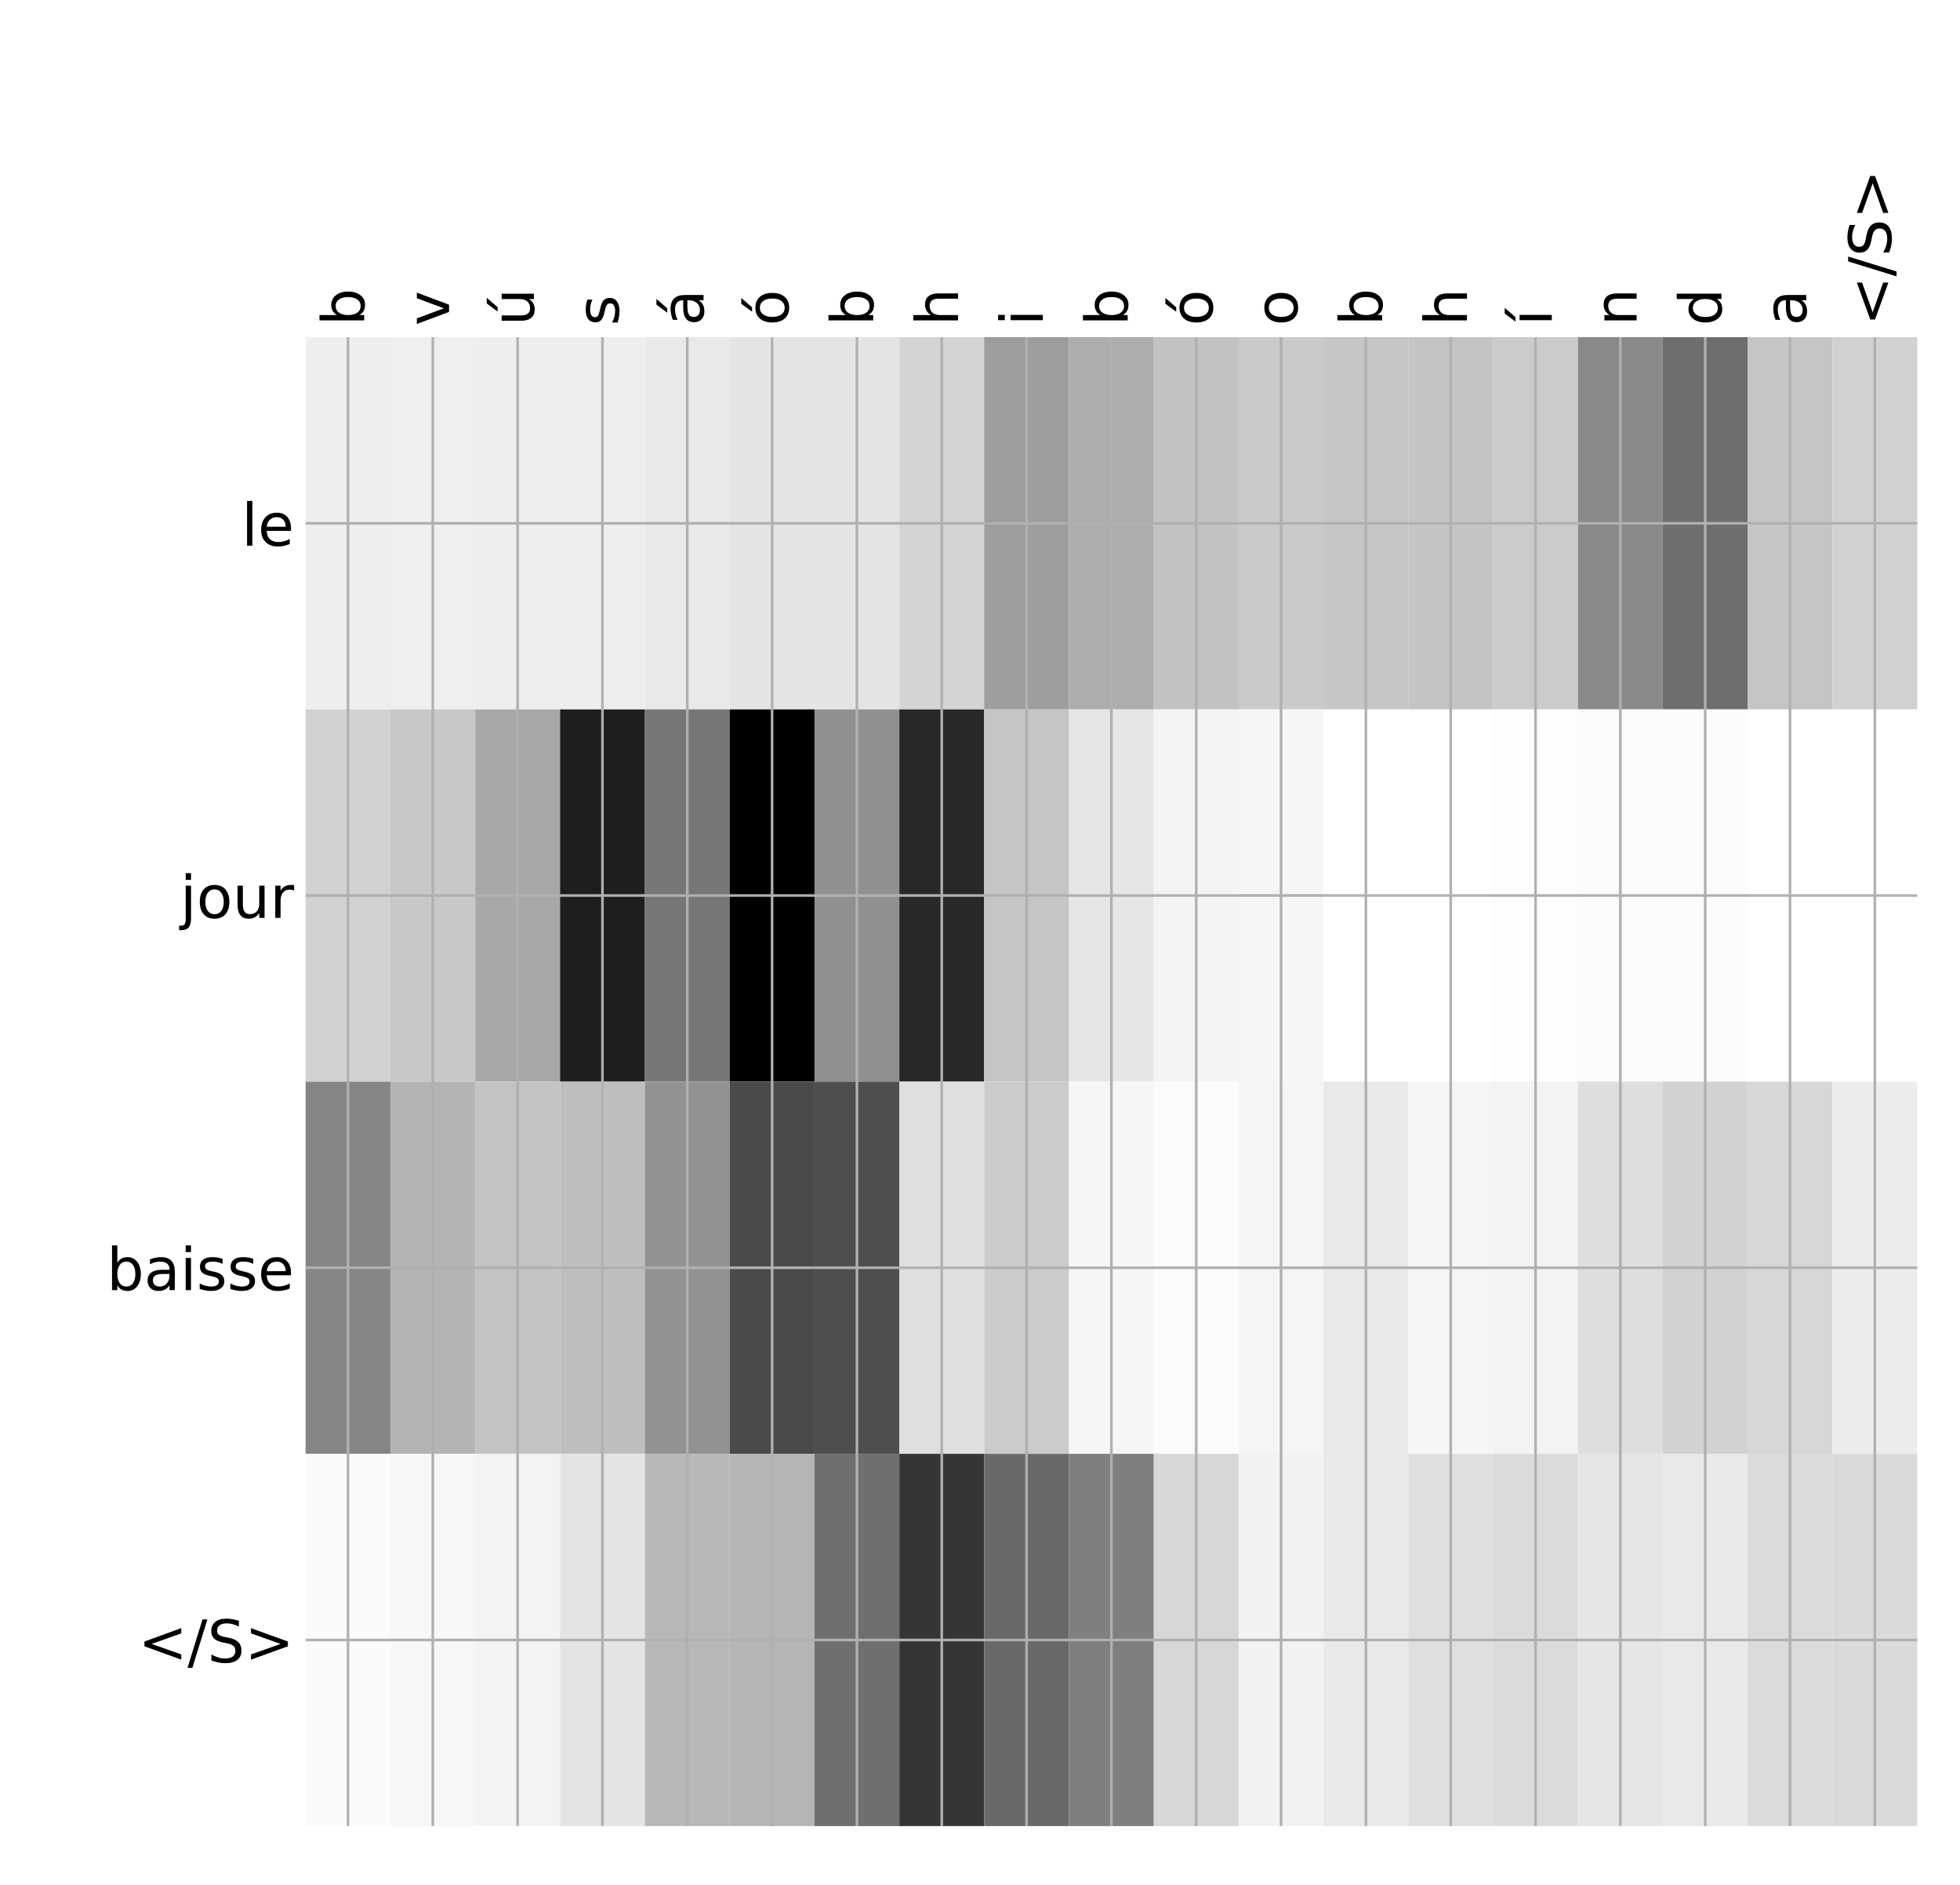 <?xml version="1.0" encoding="utf-8" standalone="no"?>
<!DOCTYPE svg PUBLIC "-//W3C//DTD SVG 1.1//EN"
  "http://www.w3.org/Graphics/SVG/1.1/DTD/svg11.dtd">
<!-- Created with matplotlib (http://matplotlib.org/) -->
<svg height="576pt" version="1.1" viewBox="0 0 599 576" width="599pt" xmlns="http://www.w3.org/2000/svg" xmlns:xlink="http://www.w3.org/1999/xlink">
 <defs>
  <style type="text/css">
*{stroke-linecap:butt;stroke-linejoin:round;}
  </style>
 </defs>
 <g id="figure_1">
  <g id="patch_1">
   <path d="M 0 576 
L 600 576 
L 600 0 
L 0 0 
z
" style="fill:#ffffff;"/>
  </g>
  <g id="axes_1">
   <g id="PolyCollection_1">
    <path clip-path="url(#p6725a4f1c1)" d="M 93.385 103.033 
L 93.385 216.775 
L 119.309 216.775 
L 119.309 103.033 
L 93.385 103.033 
z
" style="fill:#eeeeee;"/>
    <path clip-path="url(#p6725a4f1c1)" d="M 119.309 103.033 
L 119.309 216.775 
L 145.233 216.775 
L 145.233 103.033 
L 119.309 103.033 
z
" style="fill:#efefef;"/>
    <path clip-path="url(#p6725a4f1c1)" d="M 145.233 103.033 
L 145.233 216.775 
L 171.157 216.775 
L 171.157 103.033 
L 145.233 103.033 
z
" style="fill:#eeeeee;"/>
    <path clip-path="url(#p6725a4f1c1)" d="M 171.157 103.033 
L 171.157 216.775 
L 197.081 216.775 
L 197.081 103.033 
L 171.157 103.033 
z
" style="fill:#eeeeee;"/>
    <path clip-path="url(#p6725a4f1c1)" d="M 197.081 103.033 
L 197.081 216.775 
L 223.004 216.775 
L 223.004 103.033 
L 197.081 103.033 
z
" style="fill:#e9e9e9;"/>
    <path clip-path="url(#p6725a4f1c1)" d="M 223.004 103.033 
L 223.004 216.775 
L 248.928 216.775 
L 248.928 103.033 
L 223.004 103.033 
z
" style="fill:#e4e4e4;"/>
    <path clip-path="url(#p6725a4f1c1)" d="M 248.928 103.033 
L 248.928 216.775 
L 274.852 216.775 
L 274.852 103.033 
L 248.928 103.033 
z
" style="fill:#e4e4e4;"/>
    <path clip-path="url(#p6725a4f1c1)" d="M 274.852 103.033 
L 274.852 216.775 
L 300.776 216.775 
L 300.776 103.033 
L 274.852 103.033 
z
" style="fill:#d4d4d4;"/>
    <path clip-path="url(#p6725a4f1c1)" d="M 300.776 103.033 
L 300.776 216.775 
L 326.7 216.775 
L 326.7 103.033 
L 300.776 103.033 
z
" style="fill:#9d9d9d;"/>
    <path clip-path="url(#p6725a4f1c1)" d="M 326.7 103.033 
L 326.7 216.775 
L 352.623 216.775 
L 352.623 103.033 
L 326.7 103.033 
z
" style="fill:#adadad;"/>
    <path clip-path="url(#p6725a4f1c1)" d="M 352.623 103.033 
L 352.623 216.775 
L 378.547 216.775 
L 378.547 103.033 
L 352.623 103.033 
z
" style="fill:#c2c2c2;"/>
    <path clip-path="url(#p6725a4f1c1)" d="M 378.547 103.033 
L 378.547 216.775 
L 404.471 216.775 
L 404.471 103.033 
L 378.547 103.033 
z
" style="fill:#cacaca;"/>
    <path clip-path="url(#p6725a4f1c1)" d="M 404.471 103.033 
L 404.471 216.775 
L 430.395 216.775 
L 430.395 103.033 
L 404.471 103.033 
z
" style="fill:#c6c6c6;"/>
    <path clip-path="url(#p6725a4f1c1)" d="M 430.395 103.033 
L 430.395 216.775 
L 456.319 216.775 
L 456.319 103.033 
L 430.395 103.033 
z
" style="fill:#c4c4c4;"/>
    <path clip-path="url(#p6725a4f1c1)" d="M 456.319 103.033 
L 456.319 216.775 
L 482.242 216.775 
L 482.242 103.033 
L 456.319 103.033 
z
" style="fill:#cbcbcb;"/>
    <path clip-path="url(#p6725a4f1c1)" d="M 482.242 103.033 
L 482.242 216.775 
L 508.166 216.775 
L 508.166 103.033 
L 482.242 103.033 
z
" style="fill:#898989;"/>
    <path clip-path="url(#p6725a4f1c1)" d="M 508.166 103.033 
L 508.166 216.775 
L 534.09 216.775 
L 534.09 103.033 
L 508.166 103.033 
z
" style="fill:#6e6e6e;"/>
    <path clip-path="url(#p6725a4f1c1)" d="M 534.09 103.033 
L 534.09 216.775 
L 560.014 216.775 
L 560.014 103.033 
L 534.09 103.033 
z
" style="fill:#c5c5c5;"/>
    <path clip-path="url(#p6725a4f1c1)" d="M 560.014 103.033 
L 560.014 216.775 
L 585.938 216.775 
L 585.938 103.033 
L 560.014 103.033 
z
" style="fill:#d1d1d1;"/>
    <path clip-path="url(#p6725a4f1c1)" d="M 93.385 216.775 
L 93.385 330.517 
L 119.309 330.517 
L 119.309 216.775 
L 93.385 216.775 
z
" style="fill:#d2d2d2;"/>
    <path clip-path="url(#p6725a4f1c1)" d="M 119.309 216.775 
L 119.309 330.517 
L 145.233 330.517 
L 145.233 216.775 
L 119.309 216.775 
z
" style="fill:#c8c8c8;"/>
    <path clip-path="url(#p6725a4f1c1)" d="M 145.233 216.775 
L 145.233 330.517 
L 171.157 330.517 
L 171.157 216.775 
L 145.233 216.775 
z
" style="fill:#a8a8a8;"/>
    <path clip-path="url(#p6725a4f1c1)" d="M 171.157 216.775 
L 171.157 330.517 
L 197.081 330.517 
L 197.081 216.775 
L 171.157 216.775 
z
" style="fill:#1e1e1e;"/>
    <path clip-path="url(#p6725a4f1c1)" d="M 197.081 216.775 
L 197.081 330.517 
L 223.004 330.517 
L 223.004 216.775 
L 197.081 216.775 
z
" style="fill:#767676;"/>
    <path clip-path="url(#p6725a4f1c1)" d="M 223.004 216.775 
L 223.004 330.517 
L 248.928 330.517 
L 248.928 216.775 
L 223.004 216.775 
z
"/>
    <path clip-path="url(#p6725a4f1c1)" d="M 248.928 216.775 
L 248.928 330.517 
L 274.852 330.517 
L 274.852 216.775 
L 248.928 216.775 
z
" style="fill:#909090;"/>
    <path clip-path="url(#p6725a4f1c1)" d="M 274.852 216.775 
L 274.852 330.517 
L 300.776 330.517 
L 300.776 216.775 
L 274.852 216.775 
z
" style="fill:#282828;"/>
    <path clip-path="url(#p6725a4f1c1)" d="M 300.776 216.775 
L 300.776 330.517 
L 326.7 330.517 
L 326.7 216.775 
L 300.776 216.775 
z
" style="fill:#c5c5c5;"/>
    <path clip-path="url(#p6725a4f1c1)" d="M 326.7 216.775 
L 326.7 330.517 
L 352.623 330.517 
L 352.623 216.775 
L 326.7 216.775 
z
" style="fill:#e6e6e6;"/>
    <path clip-path="url(#p6725a4f1c1)" d="M 352.623 216.775 
L 352.623 330.517 
L 378.547 330.517 
L 378.547 216.775 
L 352.623 216.775 
z
" style="fill:#f4f4f4;"/>
    <path clip-path="url(#p6725a4f1c1)" d="M 378.547 216.775 
L 378.547 330.517 
L 404.471 330.517 
L 404.471 216.775 
L 378.547 216.775 
z
" style="fill:#f6f6f6;"/>
    <path clip-path="url(#p6725a4f1c1)" d="M 404.471 216.775 
L 404.471 330.517 
L 430.395 330.517 
L 430.395 216.775 
L 404.471 216.775 
z
" style="fill:#ffffff;"/>
    <path clip-path="url(#p6725a4f1c1)" d="M 430.395 216.775 
L 430.395 330.517 
L 456.319 330.517 
L 456.319 216.775 
L 430.395 216.775 
z
" style="fill:#ffffff;"/>
    <path clip-path="url(#p6725a4f1c1)" d="M 456.319 216.775 
L 456.319 330.517 
L 482.242 330.517 
L 482.242 216.775 
L 456.319 216.775 
z
" style="fill:#fdfdfd;"/>
    <path clip-path="url(#p6725a4f1c1)" d="M 482.242 216.775 
L 482.242 330.517 
L 508.166 330.517 
L 508.166 216.775 
L 482.242 216.775 
z
" style="fill:#fbfbfb;"/>
    <path clip-path="url(#p6725a4f1c1)" d="M 508.166 216.775 
L 508.166 330.517 
L 534.09 330.517 
L 534.09 216.775 
L 508.166 216.775 
z
" style="fill:#fbfbfb;"/>
    <path clip-path="url(#p6725a4f1c1)" d="M 534.09 216.775 
L 534.09 330.517 
L 560.014 330.517 
L 560.014 216.775 
L 534.09 216.775 
z
" style="fill:#ffffff;"/>
    <path clip-path="url(#p6725a4f1c1)" d="M 560.014 216.775 
L 560.014 330.517 
L 585.938 330.517 
L 585.938 216.775 
L 560.014 216.775 
z
" style="fill:#ffffff;"/>
    <path clip-path="url(#p6725a4f1c1)" d="M 93.385 330.517 
L 93.385 444.258 
L 119.309 444.258 
L 119.309 330.517 
L 93.385 330.517 
z
" style="fill:#858585;"/>
    <path clip-path="url(#p6725a4f1c1)" d="M 119.309 330.517 
L 119.309 444.258 
L 145.233 444.258 
L 145.233 330.517 
L 119.309 330.517 
z
" style="fill:#b4b4b4;"/>
    <path clip-path="url(#p6725a4f1c1)" d="M 145.233 330.517 
L 145.233 444.258 
L 171.157 444.258 
L 171.157 330.517 
L 145.233 330.517 
z
" style="fill:#c3c3c3;"/>
    <path clip-path="url(#p6725a4f1c1)" d="M 171.157 330.517 
L 171.157 444.258 
L 197.081 444.258 
L 197.081 330.517 
L 171.157 330.517 
z
" style="fill:#bebebe;"/>
    <path clip-path="url(#p6725a4f1c1)" d="M 197.081 330.517 
L 197.081 444.258 
L 223.004 444.258 
L 223.004 330.517 
L 197.081 330.517 
z
" style="fill:#929292;"/>
    <path clip-path="url(#p6725a4f1c1)" d="M 223.004 330.517 
L 223.004 444.258 
L 248.928 444.258 
L 248.928 330.517 
L 223.004 330.517 
z
" style="fill:#4a4a4a;"/>
    <path clip-path="url(#p6725a4f1c1)" d="M 248.928 330.517 
L 248.928 444.258 
L 274.852 444.258 
L 274.852 330.517 
L 248.928 330.517 
z
" style="fill:#4e4e4e;"/>
    <path clip-path="url(#p6725a4f1c1)" d="M 274.852 330.517 
L 274.852 444.258 
L 300.776 444.258 
L 300.776 330.517 
L 274.852 330.517 
z
" style="fill:#dfdfdf;"/>
    <path clip-path="url(#p6725a4f1c1)" d="M 300.776 330.517 
L 300.776 444.258 
L 326.7 444.258 
L 326.7 330.517 
L 300.776 330.517 
z
" style="fill:#cbcbcb;"/>
    <path clip-path="url(#p6725a4f1c1)" d="M 326.7 330.517 
L 326.7 444.258 
L 352.623 444.258 
L 352.623 330.517 
L 326.7 330.517 
z
" style="fill:#f6f6f6;"/>
    <path clip-path="url(#p6725a4f1c1)" d="M 352.623 330.517 
L 352.623 444.258 
L 378.547 444.258 
L 378.547 330.517 
L 352.623 330.517 
z
" style="fill:#fbfbfb;"/>
    <path clip-path="url(#p6725a4f1c1)" d="M 378.547 330.517 
L 378.547 444.258 
L 404.471 444.258 
L 404.471 330.517 
L 378.547 330.517 
z
" style="fill:#f5f5f5;"/>
    <path clip-path="url(#p6725a4f1c1)" d="M 404.471 330.517 
L 404.471 444.258 
L 430.395 444.258 
L 430.395 330.517 
L 404.471 330.517 
z
" style="fill:#e9e9e9;"/>
    <path clip-path="url(#p6725a4f1c1)" d="M 430.395 330.517 
L 430.395 444.258 
L 456.319 444.258 
L 456.319 330.517 
L 430.395 330.517 
z
" style="fill:#f5f5f5;"/>
    <path clip-path="url(#p6725a4f1c1)" d="M 456.319 330.517 
L 456.319 444.258 
L 482.242 444.258 
L 482.242 330.517 
L 456.319 330.517 
z
" style="fill:#f3f3f3;"/>
    <path clip-path="url(#p6725a4f1c1)" d="M 482.242 330.517 
L 482.242 444.258 
L 508.166 444.258 
L 508.166 330.517 
L 482.242 330.517 
z
" style="fill:#dedede;"/>
    <path clip-path="url(#p6725a4f1c1)" d="M 508.166 330.517 
L 508.166 444.258 
L 534.09 444.258 
L 534.09 330.517 
L 508.166 330.517 
z
" style="fill:#d2d2d2;"/>
    <path clip-path="url(#p6725a4f1c1)" d="M 534.09 330.517 
L 534.09 444.258 
L 560.014 444.258 
L 560.014 330.517 
L 534.09 330.517 
z
" style="fill:#d7d7d7;"/>
    <path clip-path="url(#p6725a4f1c1)" d="M 560.014 330.517 
L 560.014 444.258 
L 585.938 444.258 
L 585.938 330.517 
L 560.014 330.517 
z
" style="fill:#ececec;"/>
    <path clip-path="url(#p6725a4f1c1)" d="M 93.385 444.258 
L 93.385 558 
L 119.309 558 
L 119.309 444.258 
L 93.385 444.258 
z
" style="fill:#fafafa;"/>
    <path clip-path="url(#p6725a4f1c1)" d="M 119.309 444.258 
L 119.309 558 
L 145.233 558 
L 145.233 444.258 
L 119.309 444.258 
z
" style="fill:#f7f7f7;"/>
    <path clip-path="url(#p6725a4f1c1)" d="M 145.233 444.258 
L 145.233 558 
L 171.157 558 
L 171.157 444.258 
L 145.233 444.258 
z
" style="fill:#f3f3f3;"/>
    <path clip-path="url(#p6725a4f1c1)" d="M 171.157 444.258 
L 171.157 558 
L 197.081 558 
L 197.081 444.258 
L 171.157 444.258 
z
" style="fill:#e4e4e4;"/>
    <path clip-path="url(#p6725a4f1c1)" d="M 197.081 444.258 
L 197.081 558 
L 223.004 558 
L 223.004 444.258 
L 197.081 444.258 
z
" style="fill:#b8b8b8;"/>
    <path clip-path="url(#p6725a4f1c1)" d="M 223.004 444.258 
L 223.004 558 
L 248.928 558 
L 248.928 444.258 
L 223.004 444.258 
z
" style="fill:#b5b5b5;"/>
    <path clip-path="url(#p6725a4f1c1)" d="M 248.928 444.258 
L 248.928 558 
L 274.852 558 
L 274.852 444.258 
L 248.928 444.258 
z
" style="fill:#6f6f6f;"/>
    <path clip-path="url(#p6725a4f1c1)" d="M 274.852 444.258 
L 274.852 558 
L 300.776 558 
L 300.776 444.258 
L 274.852 444.258 
z
" style="fill:#353535;"/>
    <path clip-path="url(#p6725a4f1c1)" d="M 300.776 444.258 
L 300.776 558 
L 326.7 558 
L 326.7 444.258 
L 300.776 444.258 
z
" style="fill:#696969;"/>
    <path clip-path="url(#p6725a4f1c1)" d="M 326.7 444.258 
L 326.7 558 
L 352.623 558 
L 352.623 444.258 
L 326.7 444.258 
z
" style="fill:#7f7f7f;"/>
    <path clip-path="url(#p6725a4f1c1)" d="M 352.623 444.258 
L 352.623 558 
L 378.547 558 
L 378.547 444.258 
L 352.623 444.258 
z
" style="fill:#d7d7d7;"/>
    <path clip-path="url(#p6725a4f1c1)" d="M 378.547 444.258 
L 378.547 558 
L 404.471 558 
L 404.471 444.258 
L 378.547 444.258 
z
" style="fill:#f2f2f2;"/>
    <path clip-path="url(#p6725a4f1c1)" d="M 404.471 444.258 
L 404.471 558 
L 430.395 558 
L 430.395 444.258 
L 404.471 444.258 
z
" style="fill:#e9e9e9;"/>
    <path clip-path="url(#p6725a4f1c1)" d="M 430.395 444.258 
L 430.395 558 
L 456.319 558 
L 456.319 444.258 
L 430.395 444.258 
z
" style="fill:#dfdfdf;"/>
    <path clip-path="url(#p6725a4f1c1)" d="M 456.319 444.258 
L 456.319 558 
L 482.242 558 
L 482.242 444.258 
L 456.319 444.258 
z
" style="fill:#dbdbdb;"/>
    <path clip-path="url(#p6725a4f1c1)" d="M 482.242 444.258 
L 482.242 558 
L 508.166 558 
L 508.166 444.258 
L 482.242 444.258 
z
" style="fill:#e6e6e6;"/>
    <path clip-path="url(#p6725a4f1c1)" d="M 508.166 444.258 
L 508.166 558 
L 534.09 558 
L 534.09 444.258 
L 508.166 444.258 
z
" style="fill:#e9e9e9;"/>
    <path clip-path="url(#p6725a4f1c1)" d="M 534.09 444.258 
L 534.09 558 
L 560.014 558 
L 560.014 444.258 
L 534.09 444.258 
z
" style="fill:#dbdbdb;"/>
    <path clip-path="url(#p6725a4f1c1)" d="M 560.014 444.258 
L 560.014 558 
L 585.938 558 
L 585.938 444.258 
L 560.014 444.258 
z
" style="fill:#dadada;"/>
   </g>
   <g id="matplotlib.axis_1">
    <g id="xtick_1">
     <g id="line2d_1">
      <path clip-path="url(#p6725a4f1c1)" d="M 106.347 558 
L 106.347 103.033 
" style="fill:none;stroke:#b0b0b0;stroke-linecap:square;stroke-width:0.8;"/>
     </g>
     <g id="line2d_2"/>
     <g id="text_1">
      <!-- b -->
      <defs>
       <path d="M 48.688 27.297 
Q 48.688 37.203 44.609 42.844 
Q 40.531 48.484 33.406 48.484 
Q 26.266 48.484 22.188 42.844 
Q 18.109 37.203 18.109 27.297 
Q 18.109 17.391 22.188 11.75 
Q 26.266 6.109 33.406 6.109 
Q 40.531 6.109 44.609 11.75 
Q 48.688 17.391 48.688 27.297 
z
M 18.109 46.391 
Q 20.953 51.266 25.266 53.625 
Q 29.594 56 35.594 56 
Q 45.562 56 51.781 48.094 
Q 58.016 40.188 58.016 27.297 
Q 58.016 14.406 51.781 6.484 
Q 45.562 -1.422 35.594 -1.422 
Q 29.594 -1.422 25.266 0.953 
Q 20.953 3.328 18.109 8.203 
L 18.109 0 
L 9.078 0 
L 9.078 75.984 
L 18.109 75.984 
z
" id="DejaVuSans-62"/>
      </defs>
      <g transform="translate(111.314 99.533)rotate(-90)scale(0.18 -0.18)">
       <use xlink:href="#DejaVuSans-62"/>
      </g>
     </g>
    </g>
    <g id="xtick_2">
     <g id="line2d_3">
      <path clip-path="url(#p6725a4f1c1)" d="M 132.271 558 
L 132.271 103.033 
" style="fill:none;stroke:#b0b0b0;stroke-linecap:square;stroke-width:0.8;"/>
     </g>
     <g id="line2d_4"/>
     <g id="text_2">
      <!-- v -->
      <defs>
       <path d="M 2.984 54.688 
L 12.5 54.688 
L 29.594 8.797 
L 46.688 54.688 
L 56.203 54.688 
L 35.688 0 
L 23.484 0 
z
" id="DejaVuSans-76"/>
      </defs>
      <g transform="translate(137.238 99.533)rotate(-90)scale(0.18 -0.18)">
       <use xlink:href="#DejaVuSans-76"/>
      </g>
     </g>
    </g>
    <g id="xtick_3">
     <g id="line2d_5">
      <path clip-path="url(#p6725a4f1c1)" d="M 158.195 558 
L 158.195 103.033 
" style="fill:none;stroke:#b0b0b0;stroke-linecap:square;stroke-width:0.8;"/>
     </g>
     <g id="line2d_6"/>
     <g id="text_3">
      <!-- ú -->
      <defs>
       <path d="M 8.5 21.578 
L 8.5 54.688 
L 17.484 54.688 
L 17.484 21.922 
Q 17.484 14.156 20.5 10.266 
Q 23.531 6.391 29.594 6.391 
Q 36.859 6.391 41.078 11.031 
Q 45.312 15.672 45.312 23.688 
L 45.312 54.688 
L 54.297 54.688 
L 54.297 0 
L 45.312 0 
L 45.312 8.406 
Q 42.047 3.422 37.719 1 
Q 33.406 -1.422 27.688 -1.422 
Q 18.266 -1.422 13.375 4.438 
Q 8.5 10.297 8.5 21.578 
z
M 31.109 56 
z
M 37.781 79.984 
L 47.5 79.984 
L 31.594 61.625 
L 24.109 61.625 
z
" id="DejaVuSans-fa"/>
      </defs>
      <g transform="translate(163.162 99.533)rotate(-90)scale(0.18 -0.18)">
       <use xlink:href="#DejaVuSans-fa"/>
      </g>
     </g>
    </g>
    <g id="xtick_4">
     <g id="line2d_7">
      <path clip-path="url(#p6725a4f1c1)" d="M 184.119 558 
L 184.119 103.033 
" style="fill:none;stroke:#b0b0b0;stroke-linecap:square;stroke-width:0.8;"/>
     </g>
     <g id="line2d_8"/>
     <g id="text_4">
      <!-- s -->
      <defs>
       <path d="M 44.281 53.078 
L 44.281 44.578 
Q 40.484 46.531 36.375 47.5 
Q 32.281 48.484 27.875 48.484 
Q 21.188 48.484 17.844 46.438 
Q 14.5 44.391 14.5 40.281 
Q 14.5 37.156 16.891 35.375 
Q 19.281 33.594 26.516 31.984 
L 29.594 31.297 
Q 39.156 29.25 43.188 25.516 
Q 47.219 21.781 47.219 15.094 
Q 47.219 7.469 41.188 3.016 
Q 35.156 -1.422 24.609 -1.422 
Q 20.219 -1.422 15.453 -0.562 
Q 10.688 0.297 5.422 2 
L 5.422 11.281 
Q 10.406 8.688 15.234 7.391 
Q 20.062 6.109 24.812 6.109 
Q 31.156 6.109 34.562 8.281 
Q 37.984 10.453 37.984 14.406 
Q 37.984 18.062 35.516 20.016 
Q 33.062 21.969 24.703 23.781 
L 21.578 24.516 
Q 13.234 26.266 9.516 29.906 
Q 5.812 33.547 5.812 39.891 
Q 5.812 47.609 11.281 51.797 
Q 16.75 56 26.812 56 
Q 31.781 56 36.172 55.266 
Q 40.578 54.547 44.281 53.078 
z
" id="DejaVuSans-73"/>
      </defs>
      <g transform="translate(189.086 99.533)rotate(-90)scale(0.18 -0.18)">
       <use xlink:href="#DejaVuSans-73"/>
      </g>
     </g>
    </g>
    <g id="xtick_5">
     <g id="line2d_9">
      <path clip-path="url(#p6725a4f1c1)" d="M 210.042 558 
L 210.042 103.033 
" style="fill:none;stroke:#b0b0b0;stroke-linecap:square;stroke-width:0.8;"/>
     </g>
     <g id="line2d_10"/>
     <g id="text_5">
      <!-- á -->
      <defs>
       <path d="M 34.281 27.484 
Q 23.391 27.484 19.188 25 
Q 14.984 22.516 14.984 16.5 
Q 14.984 11.719 18.141 8.906 
Q 21.297 6.109 26.703 6.109 
Q 34.188 6.109 38.703 11.406 
Q 43.219 16.703 43.219 25.484 
L 43.219 27.484 
z
M 52.203 31.203 
L 52.203 0 
L 43.219 0 
L 43.219 8.297 
Q 40.141 3.328 35.547 0.953 
Q 30.953 -1.422 24.312 -1.422 
Q 15.922 -1.422 10.953 3.297 
Q 6 8.016 6 15.922 
Q 6 25.141 12.172 29.828 
Q 18.359 34.516 30.609 34.516 
L 43.219 34.516 
L 43.219 35.406 
Q 43.219 41.609 39.141 45 
Q 35.062 48.391 27.688 48.391 
Q 23 48.391 18.547 47.266 
Q 14.109 46.141 10.016 43.891 
L 10.016 52.203 
Q 14.938 54.109 19.578 55.047 
Q 24.219 56 28.609 56 
Q 40.484 56 46.344 49.844 
Q 52.203 43.703 52.203 31.203 
z
M 35.781 79.984 
L 45.5 79.984 
L 29.594 61.625 
L 22.109 61.625 
z
" id="DejaVuSans-e1"/>
      </defs>
      <g transform="translate(215.009 99.533)rotate(-90)scale(0.18 -0.18)">
       <use xlink:href="#DejaVuSans-e1"/>
      </g>
     </g>
    </g>
    <g id="xtick_6">
     <g id="line2d_11">
      <path clip-path="url(#p6725a4f1c1)" d="M 235.966 558 
L 235.966 103.033 
" style="fill:none;stroke:#b0b0b0;stroke-linecap:square;stroke-width:0.8;"/>
     </g>
     <g id="line2d_12"/>
     <g id="text_6">
      <!-- ó -->
      <defs>
       <path d="M 30.609 48.391 
Q 23.391 48.391 19.188 42.75 
Q 14.984 37.109 14.984 27.297 
Q 14.984 17.484 19.156 11.844 
Q 23.344 6.203 30.609 6.203 
Q 37.797 6.203 41.984 11.859 
Q 46.188 17.531 46.188 27.297 
Q 46.188 37.016 41.984 42.703 
Q 37.797 48.391 30.609 48.391 
z
M 30.609 56 
Q 42.328 56 49.016 48.375 
Q 55.719 40.766 55.719 27.297 
Q 55.719 13.875 49.016 6.219 
Q 42.328 -1.422 30.609 -1.422 
Q 18.844 -1.422 12.172 6.219 
Q 5.516 13.875 5.516 27.297 
Q 5.516 40.766 12.172 48.375 
Q 18.844 56 30.609 56 
z
M 37.406 79.984 
L 47.125 79.984 
L 31.219 61.625 
L 23.734 61.625 
z
" id="DejaVuSans-f3"/>
      </defs>
      <g transform="translate(240.933 99.533)rotate(-90)scale(0.18 -0.18)">
       <use xlink:href="#DejaVuSans-f3"/>
      </g>
     </g>
    </g>
    <g id="xtick_7">
     <g id="line2d_13">
      <path clip-path="url(#p6725a4f1c1)" d="M 261.89 558 
L 261.89 103.033 
" style="fill:none;stroke:#b0b0b0;stroke-linecap:square;stroke-width:0.8;"/>
     </g>
     <g id="line2d_14"/>
     <g id="text_7">
      <!-- b -->
      <g transform="translate(266.857 99.533)rotate(-90)scale(0.18 -0.18)">
       <use xlink:href="#DejaVuSans-62"/>
      </g>
     </g>
    </g>
    <g id="xtick_8">
     <g id="line2d_15">
      <path clip-path="url(#p6725a4f1c1)" d="M 287.814 558 
L 287.814 103.033 
" style="fill:none;stroke:#b0b0b0;stroke-linecap:square;stroke-width:0.8;"/>
     </g>
     <g id="line2d_16"/>
     <g id="text_8">
      <!-- h -->
      <defs>
       <path d="M 54.891 33.016 
L 54.891 0 
L 45.906 0 
L 45.906 32.719 
Q 45.906 40.484 42.875 44.328 
Q 39.844 48.188 33.797 48.188 
Q 26.516 48.188 22.312 43.547 
Q 18.109 38.922 18.109 30.906 
L 18.109 0 
L 9.078 0 
L 9.078 75.984 
L 18.109 75.984 
L 18.109 46.188 
Q 21.344 51.125 25.703 53.562 
Q 30.078 56 35.797 56 
Q 45.219 56 50.047 50.172 
Q 54.891 44.344 54.891 33.016 
z
" id="DejaVuSans-68"/>
      </defs>
      <g transform="translate(292.781 99.533)rotate(-90)scale(0.18 -0.18)">
       <use xlink:href="#DejaVuSans-68"/>
      </g>
     </g>
    </g>
    <g id="xtick_9">
     <g id="line2d_17">
      <path clip-path="url(#p6725a4f1c1)" d="M 313.738 558 
L 313.738 103.033 
" style="fill:none;stroke:#b0b0b0;stroke-linecap:square;stroke-width:0.8;"/>
     </g>
     <g id="line2d_18"/>
     <g id="text_9">
      <!-- i -->
      <defs>
       <path d="M 9.422 54.688 
L 18.406 54.688 
L 18.406 0 
L 9.422 0 
z
M 9.422 75.984 
L 18.406 75.984 
L 18.406 64.594 
L 9.422 64.594 
z
" id="DejaVuSans-69"/>
      </defs>
      <g transform="translate(318.705 99.533)rotate(-90)scale(0.18 -0.18)">
       <use xlink:href="#DejaVuSans-69"/>
      </g>
     </g>
    </g>
    <g id="xtick_10">
     <g id="line2d_19">
      <path clip-path="url(#p6725a4f1c1)" d="M 339.661 558 
L 339.661 103.033 
" style="fill:none;stroke:#b0b0b0;stroke-linecap:square;stroke-width:0.8;"/>
     </g>
     <g id="line2d_20"/>
     <g id="text_10">
      <!-- b -->
      <g transform="translate(344.628 99.533)rotate(-90)scale(0.18 -0.18)">
       <use xlink:href="#DejaVuSans-62"/>
      </g>
     </g>
    </g>
    <g id="xtick_11">
     <g id="line2d_21">
      <path clip-path="url(#p6725a4f1c1)" d="M 365.585 558 
L 365.585 103.033 
" style="fill:none;stroke:#b0b0b0;stroke-linecap:square;stroke-width:0.8;"/>
     </g>
     <g id="line2d_22"/>
     <g id="text_11">
      <!-- ó -->
      <g transform="translate(370.552 99.533)rotate(-90)scale(0.18 -0.18)">
       <use xlink:href="#DejaVuSans-f3"/>
      </g>
     </g>
    </g>
    <g id="xtick_12">
     <g id="line2d_23">
      <path clip-path="url(#p6725a4f1c1)" d="M 391.509 558 
L 391.509 103.033 
" style="fill:none;stroke:#b0b0b0;stroke-linecap:square;stroke-width:0.8;"/>
     </g>
     <g id="line2d_24"/>
     <g id="text_12">
      <!-- o -->
      <defs>
       <path d="M 30.609 48.391 
Q 23.391 48.391 19.188 42.75 
Q 14.984 37.109 14.984 27.297 
Q 14.984 17.484 19.156 11.844 
Q 23.344 6.203 30.609 6.203 
Q 37.797 6.203 41.984 11.859 
Q 46.188 17.531 46.188 27.297 
Q 46.188 37.016 41.984 42.703 
Q 37.797 48.391 30.609 48.391 
z
M 30.609 56 
Q 42.328 56 49.016 48.375 
Q 55.719 40.766 55.719 27.297 
Q 55.719 13.875 49.016 6.219 
Q 42.328 -1.422 30.609 -1.422 
Q 18.844 -1.422 12.172 6.219 
Q 5.516 13.875 5.516 27.297 
Q 5.516 40.766 12.172 48.375 
Q 18.844 56 30.609 56 
z
" id="DejaVuSans-6f"/>
      </defs>
      <g transform="translate(396.476 99.533)rotate(-90)scale(0.18 -0.18)">
       <use xlink:href="#DejaVuSans-6f"/>
      </g>
     </g>
    </g>
    <g id="xtick_13">
     <g id="line2d_25">
      <path clip-path="url(#p6725a4f1c1)" d="M 417.433 558 
L 417.433 103.033 
" style="fill:none;stroke:#b0b0b0;stroke-linecap:square;stroke-width:0.8;"/>
     </g>
     <g id="line2d_26"/>
     <g id="text_13">
      <!-- b -->
      <g transform="translate(422.4 99.533)rotate(-90)scale(0.18 -0.18)">
       <use xlink:href="#DejaVuSans-62"/>
      </g>
     </g>
    </g>
    <g id="xtick_14">
     <g id="line2d_27">
      <path clip-path="url(#p6725a4f1c1)" d="M 443.357 558 
L 443.357 103.033 
" style="fill:none;stroke:#b0b0b0;stroke-linecap:square;stroke-width:0.8;"/>
     </g>
     <g id="line2d_28"/>
     <g id="text_14">
      <!-- h -->
      <g transform="translate(448.324 99.533)rotate(-90)scale(0.18 -0.18)">
       <use xlink:href="#DejaVuSans-68"/>
      </g>
     </g>
    </g>
    <g id="xtick_15">
     <g id="line2d_29">
      <path clip-path="url(#p6725a4f1c1)" d="M 469.28 558 
L 469.28 103.033 
" style="fill:none;stroke:#b0b0b0;stroke-linecap:square;stroke-width:0.8;"/>
     </g>
     <g id="line2d_30"/>
     <g id="text_15">
      <!-- í -->
      <defs>
       <path d="M 20.656 79.984 
L 30.375 79.984 
L 14.469 61.625 
L 6.984 61.625 
z
M 9.422 54.688 
L 18.406 54.688 
L 18.406 0 
L 9.422 0 
z
M 13.922 56 
z
" id="DejaVuSans-ed"/>
      </defs>
      <g transform="translate(474.247 99.533)rotate(-90)scale(0.18 -0.18)">
       <use xlink:href="#DejaVuSans-ed"/>
      </g>
     </g>
    </g>
    <g id="xtick_16">
     <g id="line2d_31">
      <path clip-path="url(#p6725a4f1c1)" d="M 495.204 558 
L 495.204 103.033 
" style="fill:none;stroke:#b0b0b0;stroke-linecap:square;stroke-width:0.8;"/>
     </g>
     <g id="line2d_32"/>
     <g id="text_16">
      <!-- n -->
      <defs>
       <path d="M 54.891 33.016 
L 54.891 0 
L 45.906 0 
L 45.906 32.719 
Q 45.906 40.484 42.875 44.328 
Q 39.844 48.188 33.797 48.188 
Q 26.516 48.188 22.312 43.547 
Q 18.109 38.922 18.109 30.906 
L 18.109 0 
L 9.078 0 
L 9.078 54.688 
L 18.109 54.688 
L 18.109 46.188 
Q 21.344 51.125 25.703 53.562 
Q 30.078 56 35.797 56 
Q 45.219 56 50.047 50.172 
Q 54.891 44.344 54.891 33.016 
z
" id="DejaVuSans-6e"/>
      </defs>
      <g transform="translate(500.171 99.533)rotate(-90)scale(0.18 -0.18)">
       <use xlink:href="#DejaVuSans-6e"/>
      </g>
     </g>
    </g>
    <g id="xtick_17">
     <g id="line2d_33">
      <path clip-path="url(#p6725a4f1c1)" d="M 521.128 558 
L 521.128 103.033 
" style="fill:none;stroke:#b0b0b0;stroke-linecap:square;stroke-width:0.8;"/>
     </g>
     <g id="line2d_34"/>
     <g id="text_17">
      <!-- d -->
      <defs>
       <path d="M 45.406 46.391 
L 45.406 75.984 
L 54.391 75.984 
L 54.391 0 
L 45.406 0 
L 45.406 8.203 
Q 42.578 3.328 38.25 0.953 
Q 33.938 -1.422 27.875 -1.422 
Q 17.969 -1.422 11.734 6.484 
Q 5.516 14.406 5.516 27.297 
Q 5.516 40.188 11.734 48.094 
Q 17.969 56 27.875 56 
Q 33.938 56 38.25 53.625 
Q 42.578 51.266 45.406 46.391 
z
M 14.797 27.297 
Q 14.797 17.391 18.875 11.75 
Q 22.953 6.109 30.078 6.109 
Q 37.203 6.109 41.297 11.75 
Q 45.406 17.391 45.406 27.297 
Q 45.406 37.203 41.297 42.844 
Q 37.203 48.484 30.078 48.484 
Q 22.953 48.484 18.875 42.844 
Q 14.797 37.203 14.797 27.297 
z
" id="DejaVuSans-64"/>
      </defs>
      <g transform="translate(526.095 99.533)rotate(-90)scale(0.18 -0.18)">
       <use xlink:href="#DejaVuSans-64"/>
      </g>
     </g>
    </g>
    <g id="xtick_18">
     <g id="line2d_35">
      <path clip-path="url(#p6725a4f1c1)" d="M 547.052 558 
L 547.052 103.033 
" style="fill:none;stroke:#b0b0b0;stroke-linecap:square;stroke-width:0.8;"/>
     </g>
     <g id="line2d_36"/>
     <g id="text_18">
      <!-- a -->
      <defs>
       <path d="M 34.281 27.484 
Q 23.391 27.484 19.188 25 
Q 14.984 22.516 14.984 16.5 
Q 14.984 11.719 18.141 8.906 
Q 21.297 6.109 26.703 6.109 
Q 34.188 6.109 38.703 11.406 
Q 43.219 16.703 43.219 25.484 
L 43.219 27.484 
z
M 52.203 31.203 
L 52.203 0 
L 43.219 0 
L 43.219 8.297 
Q 40.141 3.328 35.547 0.953 
Q 30.953 -1.422 24.312 -1.422 
Q 15.922 -1.422 10.953 3.297 
Q 6 8.016 6 15.922 
Q 6 25.141 12.172 29.828 
Q 18.359 34.516 30.609 34.516 
L 43.219 34.516 
L 43.219 35.406 
Q 43.219 41.609 39.141 45 
Q 35.062 48.391 27.688 48.391 
Q 23 48.391 18.547 47.266 
Q 14.109 46.141 10.016 43.891 
L 10.016 52.203 
Q 14.938 54.109 19.578 55.047 
Q 24.219 56 28.609 56 
Q 40.484 56 46.344 49.844 
Q 52.203 43.703 52.203 31.203 
z
" id="DejaVuSans-61"/>
      </defs>
      <g transform="translate(552.019 99.533)rotate(-90)scale(0.18 -0.18)">
       <use xlink:href="#DejaVuSans-61"/>
      </g>
     </g>
    </g>
    <g id="xtick_19">
     <g id="line2d_37">
      <path clip-path="url(#p6725a4f1c1)" d="M 572.976 558 
L 572.976 103.033 
" style="fill:none;stroke:#b0b0b0;stroke-linecap:square;stroke-width:0.8;"/>
     </g>
     <g id="line2d_38"/>
     <g id="text_19">
      <!-- &lt;/S&gt; -->
      <defs>
       <path d="M 73.188 49.219 
L 22.797 31.297 
L 73.188 13.484 
L 73.188 4.594 
L 10.594 27.297 
L 10.594 35.406 
L 73.188 58.109 
z
" id="DejaVuSans-3c"/>
       <path d="M 25.391 72.906 
L 33.688 72.906 
L 8.297 -9.281 
L 0 -9.281 
z
" id="DejaVuSans-2f"/>
       <path d="M 53.516 70.516 
L 53.516 60.891 
Q 47.906 63.578 42.922 64.891 
Q 37.938 66.219 33.297 66.219 
Q 25.25 66.219 20.875 63.094 
Q 16.5 59.969 16.5 54.203 
Q 16.5 49.359 19.406 46.891 
Q 22.312 44.438 30.422 42.922 
L 36.375 41.703 
Q 47.406 39.594 52.656 34.297 
Q 57.906 29 57.906 20.125 
Q 57.906 9.516 50.797 4.047 
Q 43.703 -1.422 29.984 -1.422 
Q 24.812 -1.422 18.969 -0.25 
Q 13.141 0.922 6.891 3.219 
L 6.891 13.375 
Q 12.891 10.016 18.656 8.297 
Q 24.422 6.594 29.984 6.594 
Q 38.422 6.594 43.016 9.906 
Q 47.609 13.234 47.609 19.391 
Q 47.609 24.75 44.312 27.781 
Q 41.016 30.812 33.5 32.328 
L 27.484 33.5 
Q 16.453 35.688 11.516 40.375 
Q 6.594 45.062 6.594 53.422 
Q 6.594 63.094 13.406 68.656 
Q 20.219 74.219 32.172 74.219 
Q 37.312 74.219 42.625 73.281 
Q 47.953 72.359 53.516 70.516 
z
" id="DejaVuSans-53"/>
       <path d="M 10.594 49.219 
L 10.594 58.109 
L 73.188 35.406 
L 73.188 27.297 
L 10.594 4.594 
L 10.594 13.484 
L 60.891 31.297 
z
" id="DejaVuSans-3e"/>
      </defs>
      <g transform="translate(577.942 99.533)rotate(-90)scale(0.18 -0.18)">
       <use xlink:href="#DejaVuSans-3c"/>
       <use x="83.789" xlink:href="#DejaVuSans-2f"/>
       <use x="117.48" xlink:href="#DejaVuSans-53"/>
       <use x="180.957" xlink:href="#DejaVuSans-3e"/>
      </g>
     </g>
    </g>
   </g>
   <g id="matplotlib.axis_2">
    <g id="ytick_1">
     <g id="line2d_39">
      <path clip-path="url(#p6725a4f1c1)" d="M 93.385 159.904 
L 585.938 159.904 
" style="fill:none;stroke:#b0b0b0;stroke-linecap:square;stroke-width:0.8;"/>
     </g>
     <g id="line2d_40"/>
     <g id="text_20">
      <!-- le -->
      <defs>
       <path d="M 9.422 75.984 
L 18.406 75.984 
L 18.406 0 
L 9.422 0 
z
" id="DejaVuSans-6c"/>
       <path d="M 56.203 29.594 
L 56.203 25.203 
L 14.891 25.203 
Q 15.484 15.922 20.484 11.062 
Q 25.484 6.203 34.422 6.203 
Q 39.594 6.203 44.453 7.469 
Q 49.312 8.734 54.109 11.281 
L 54.109 2.781 
Q 49.266 0.734 44.188 -0.344 
Q 39.109 -1.422 33.891 -1.422 
Q 20.797 -1.422 13.156 6.188 
Q 5.516 13.812 5.516 26.812 
Q 5.516 40.234 12.766 48.109 
Q 20.016 56 32.328 56 
Q 43.359 56 49.781 48.891 
Q 56.203 41.797 56.203 29.594 
z
M 47.219 32.234 
Q 47.125 39.594 43.094 43.984 
Q 39.062 48.391 32.422 48.391 
Q 24.906 48.391 20.391 44.141 
Q 15.875 39.891 15.188 32.172 
z
" id="DejaVuSans-65"/>
      </defs>
      <g transform="translate(73.809 166.743)scale(0.18 -0.18)">
       <use xlink:href="#DejaVuSans-6c"/>
       <use x="27.783" xlink:href="#DejaVuSans-65"/>
      </g>
     </g>
    </g>
    <g id="ytick_2">
     <g id="line2d_41">
      <path clip-path="url(#p6725a4f1c1)" d="M 93.385 273.646 
L 585.938 273.646 
" style="fill:none;stroke:#b0b0b0;stroke-linecap:square;stroke-width:0.8;"/>
     </g>
     <g id="line2d_42"/>
     <g id="text_21">
      <!-- jour -->
      <defs>
       <path d="M 9.422 54.688 
L 18.406 54.688 
L 18.406 -0.984 
Q 18.406 -11.422 14.422 -16.109 
Q 10.453 -20.797 1.609 -20.797 
L -1.812 -20.797 
L -1.812 -13.188 
L 0.594 -13.188 
Q 5.719 -13.188 7.562 -10.812 
Q 9.422 -8.453 9.422 -0.984 
z
M 9.422 75.984 
L 18.406 75.984 
L 18.406 64.594 
L 9.422 64.594 
z
" id="DejaVuSans-6a"/>
       <path d="M 8.5 21.578 
L 8.5 54.688 
L 17.484 54.688 
L 17.484 21.922 
Q 17.484 14.156 20.5 10.266 
Q 23.531 6.391 29.594 6.391 
Q 36.859 6.391 41.078 11.031 
Q 45.312 15.672 45.312 23.688 
L 45.312 54.688 
L 54.297 54.688 
L 54.297 0 
L 45.312 0 
L 45.312 8.406 
Q 42.047 3.422 37.719 1 
Q 33.406 -1.422 27.688 -1.422 
Q 18.266 -1.422 13.375 4.438 
Q 8.5 10.297 8.5 21.578 
z
M 31.109 56 
z
" id="DejaVuSans-75"/>
       <path d="M 41.109 46.297 
Q 39.594 47.172 37.812 47.578 
Q 36.031 48 33.891 48 
Q 26.266 48 22.188 43.047 
Q 18.109 38.094 18.109 28.812 
L 18.109 0 
L 9.078 0 
L 9.078 54.688 
L 18.109 54.688 
L 18.109 46.188 
Q 20.953 51.172 25.484 53.578 
Q 30.031 56 36.531 56 
Q 37.453 56 38.578 55.875 
Q 39.703 55.766 41.062 55.516 
z
" id="DejaVuSans-72"/>
      </defs>
      <g transform="translate(55.064 280.484)scale(0.18 -0.18)">
       <use xlink:href="#DejaVuSans-6a"/>
       <use x="27.783" xlink:href="#DejaVuSans-6f"/>
       <use x="88.965" xlink:href="#DejaVuSans-75"/>
       <use x="152.344" xlink:href="#DejaVuSans-72"/>
      </g>
     </g>
    </g>
    <g id="ytick_3">
     <g id="line2d_43">
      <path clip-path="url(#p6725a4f1c1)" d="M 93.385 387.387 
L 585.938 387.387 
" style="fill:none;stroke:#b0b0b0;stroke-linecap:square;stroke-width:0.8;"/>
     </g>
     <g id="line2d_44"/>
     <g id="text_22">
      <!-- baisse -->
      <g transform="translate(32.598 394.226)scale(0.18 -0.18)">
       <use xlink:href="#DejaVuSans-62"/>
       <use x="63.477" xlink:href="#DejaVuSans-61"/>
       <use x="124.756" xlink:href="#DejaVuSans-69"/>
       <use x="152.539" xlink:href="#DejaVuSans-73"/>
       <use x="204.639" xlink:href="#DejaVuSans-73"/>
       <use x="256.738" xlink:href="#DejaVuSans-65"/>
      </g>
     </g>
    </g>
    <g id="ytick_4">
     <g id="line2d_45">
      <path clip-path="url(#p6725a4f1c1)" d="M 93.385 501.129 
L 585.938 501.129 
" style="fill:none;stroke:#b0b0b0;stroke-linecap:square;stroke-width:0.8;"/>
     </g>
     <g id="line2d_46"/>
     <g id="text_23">
      <!-- &lt;/S&gt; -->
      <g transform="translate(42.228 507.968)scale(0.18 -0.18)">
       <use xlink:href="#DejaVuSans-3c"/>
       <use x="83.789" xlink:href="#DejaVuSans-2f"/>
       <use x="117.48" xlink:href="#DejaVuSans-53"/>
       <use x="180.957" xlink:href="#DejaVuSans-3e"/>
      </g>
     </g>
    </g>
   </g>
  </g>
 </g>
 <defs>
  <clipPath id="p6725a4f1c1">
   <rect height="454.967" width="492.552" x="93.385" y="103.033"/>
  </clipPath>
 </defs>
</svg>
